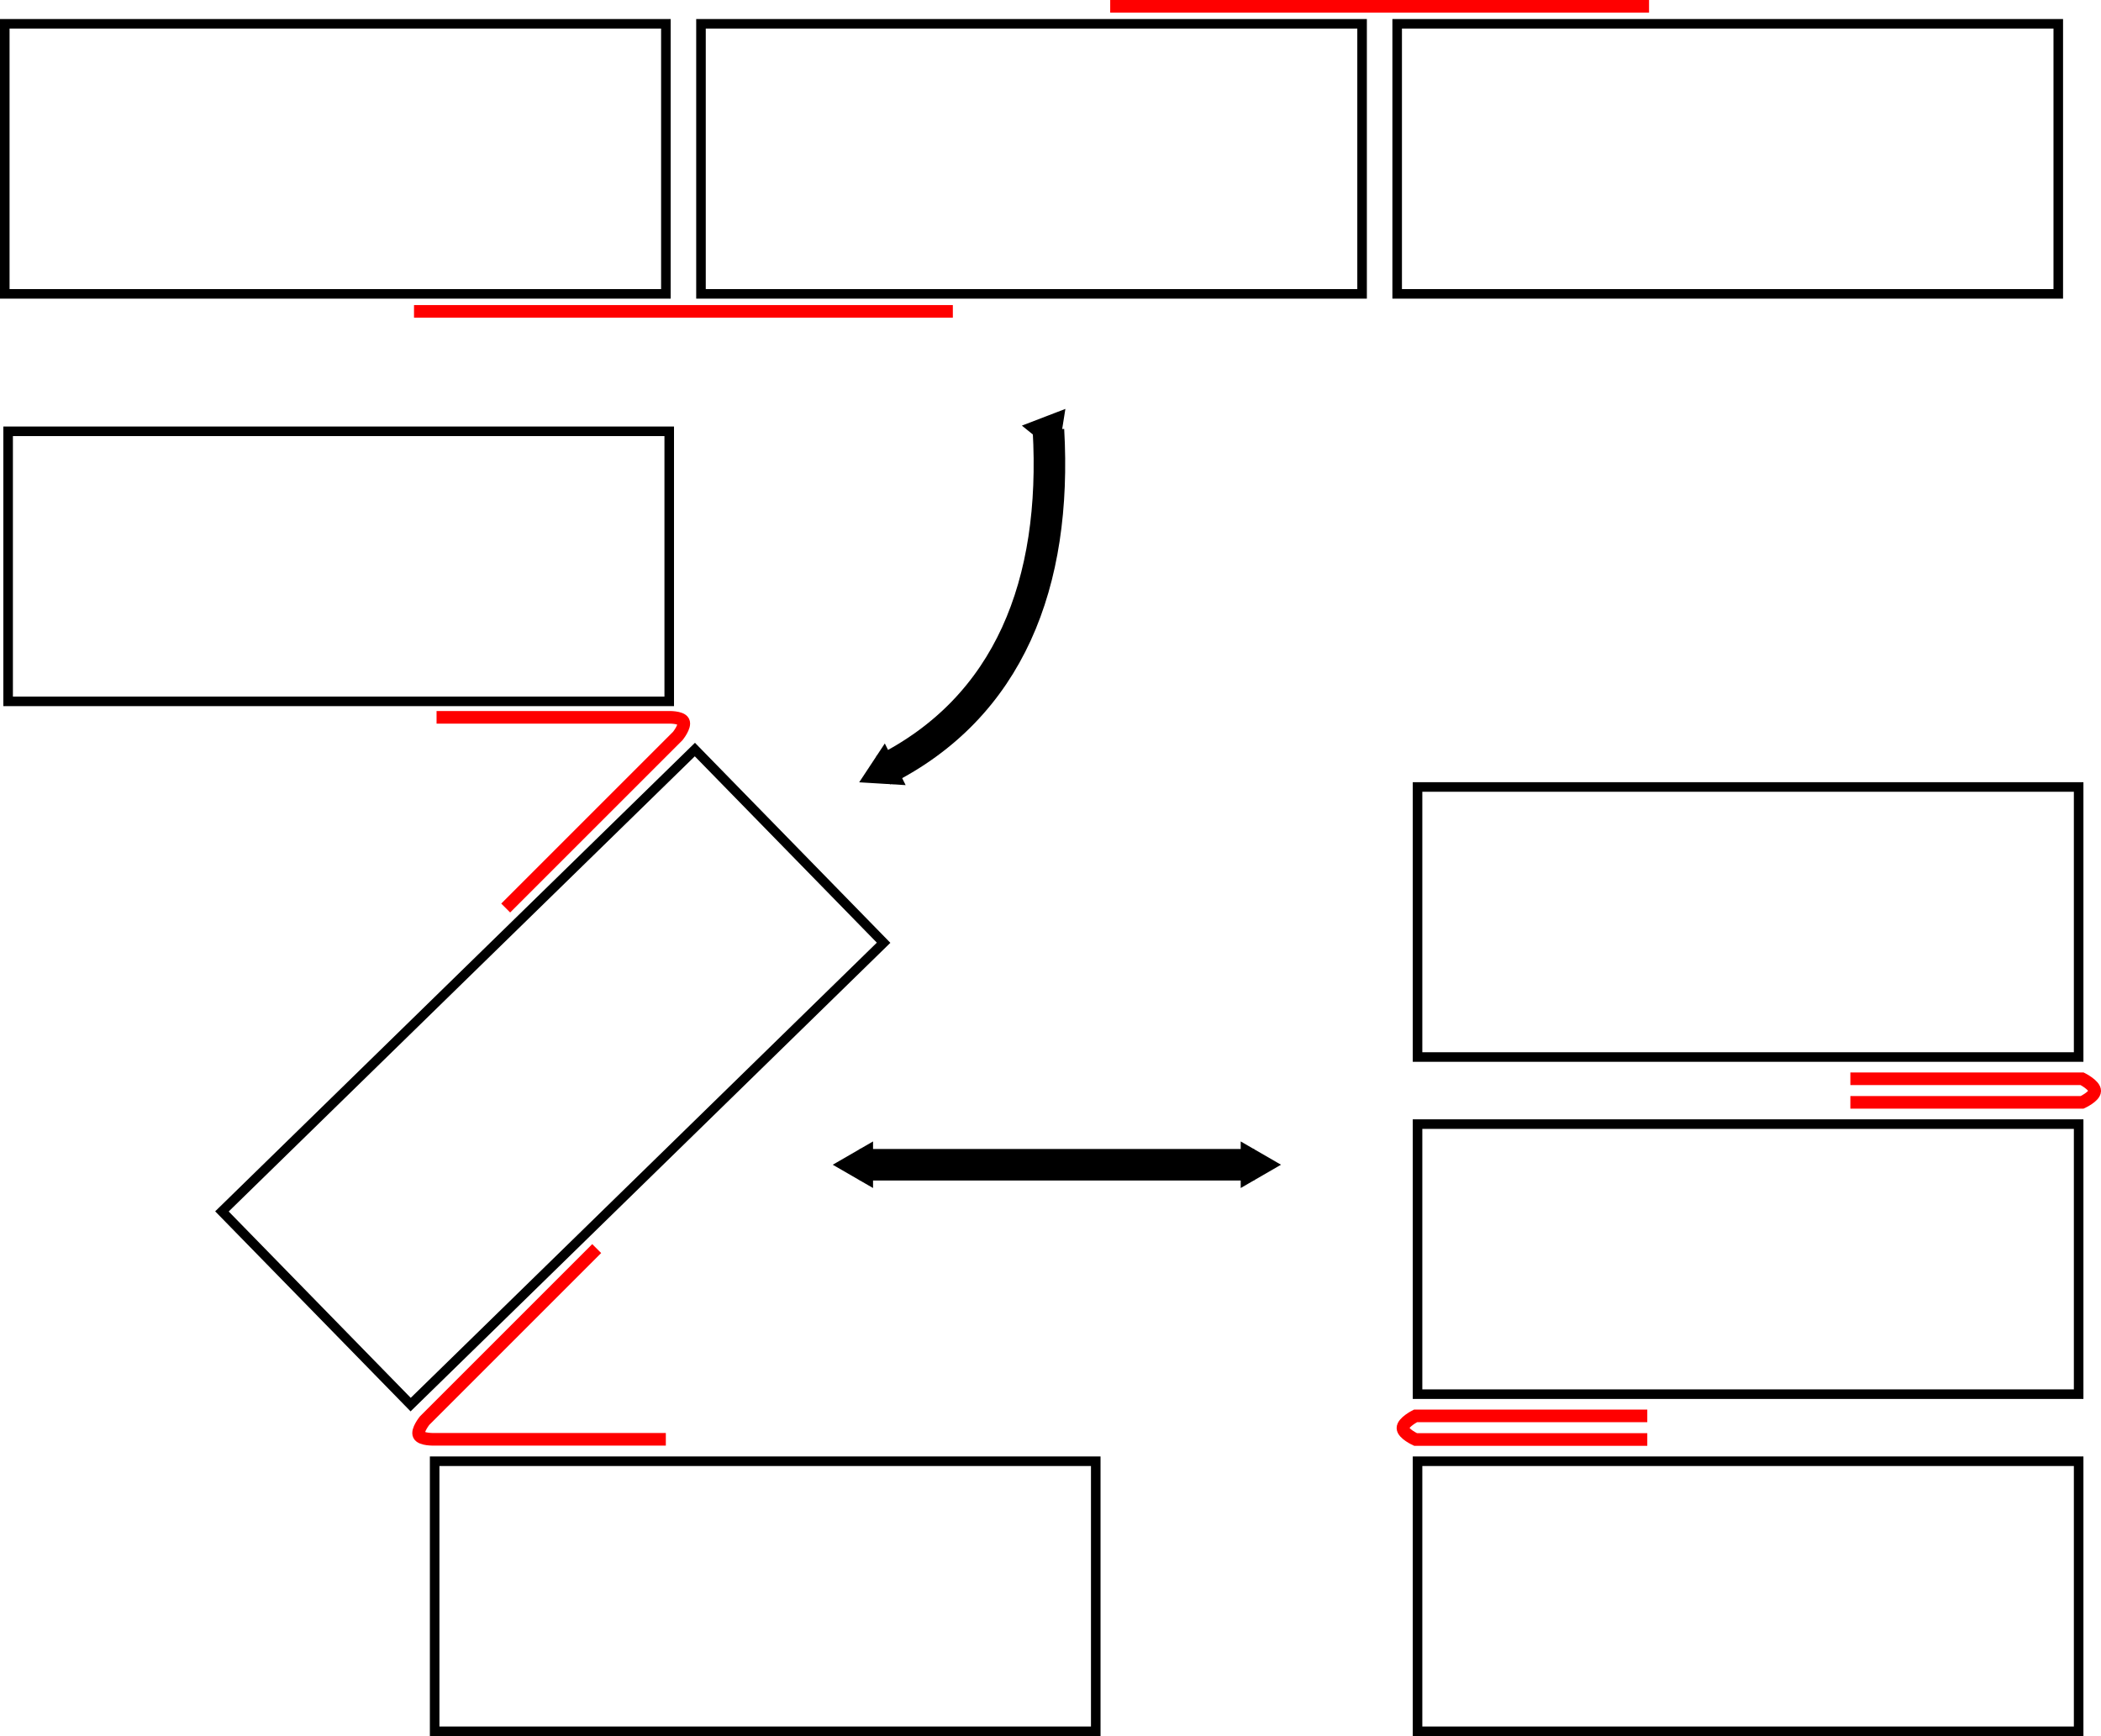<?xml version="1.0" encoding="UTF-8" standalone="no"?>
<!-- Created with Inkscape (http://www.inkscape.org/) -->

<svg
   xmlns:dc="http://purl.org/dc/elements/1.1/"
   xmlns:cc="http://creativecommons.org/ns#"
   xmlns:rdf="http://www.w3.org/1999/02/22-rdf-syntax-ns#"
   xmlns:svg="http://www.w3.org/2000/svg"
   xmlns="http://www.w3.org/2000/svg"
   xmlns:sodipodi="http://sodipodi.sourceforge.net/DTD/sodipodi-0.dtd"
   xmlns:inkscape="http://www.inkscape.org/namespaces/inkscape"
   width="166.538mm"
   height="137.632mm"
   viewBox="0 0 166.538 137.632"
   version="1.1"
   id="svg8"
   inkscape:version="0.92.2 (5c3e80d, 2017-08-06)"
   sodipodi:docname="alternating_hinges.svg"
   inkscape:export-filename="alternating_hinges.png"
   inkscape:export-xdpi="152.52"
   inkscape:export-ydpi="152.52">
  <defs
     id="defs2">
    <marker
       inkscape:stockid="TriangleOutM"
       orient="auto"
       refY="0"
       refX="0"
       id="marker1660"
       style="overflow:visible"
       inkscape:isstock="true">
      <path
         id="path1658"
         d="M 5.77,0 -2.88,5 V -5 Z"
         style="fill:#000000;fill-opacity:1;fill-rule:evenodd;stroke:#000000;stroke-width:1pt;stroke-opacity:1"
         transform="scale(0.4)"
         inkscape:connector-curvature="0" />
    </marker>
    <marker
       inkscape:isstock="true"
       style="overflow:visible"
       id="marker1650"
       refX="0"
       refY="0"
       orient="auto"
       inkscape:stockid="TriangleInM">
      <path
         transform="scale(-0.4)"
         style="fill:#000000;fill-opacity:1;fill-rule:evenodd;stroke:#000000;stroke-width:1pt;stroke-opacity:1"
         d="M 5.77,0 -2.88,5 V -5 Z"
         id="path1648"
         inkscape:connector-curvature="0" />
    </marker>
    <marker
       inkscape:stockid="TriangleInM"
       orient="auto"
       refY="0"
       refX="0"
       id="TriangleInM"
       style="overflow:visible"
       inkscape:isstock="true"
       inkscape:collect="always">
      <path
         id="path1300"
         d="M 5.77,0 -2.88,5 V -5 Z"
         style="fill:#000000;fill-opacity:1;fill-rule:evenodd;stroke:#000000;stroke-width:1pt;stroke-opacity:1"
         transform="scale(-0.4)"
         inkscape:connector-curvature="0" />
    </marker>
    <marker
       inkscape:isstock="true"
       style="overflow:visible"
       id="marker1498"
       refX="0"
       refY="0"
       orient="auto"
       inkscape:stockid="TriangleOutM"
       inkscape:collect="always">
      <path
         transform="scale(0.4)"
         style="fill:#000000;fill-opacity:1;fill-rule:evenodd;stroke:#000000;stroke-width:1pt;stroke-opacity:1"
         d="M 5.77,0 -2.88,5 V -5 Z"
         id="path1496"
         inkscape:connector-curvature="0" />
    </marker>
    <marker
       inkscape:stockid="TriangleOutM"
       orient="auto"
       refY="0"
       refX="0"
       id="TriangleOutM-6"
       style="overflow:visible"
       inkscape:isstock="true">
      <path
         inkscape:connector-curvature="0"
         id="path1309-4"
         d="M 5.77,0 -2.88,5 V -5 Z"
         style="fill:#000000;fill-opacity:1;fill-rule:evenodd;stroke:#000000;stroke-width:1pt;stroke-opacity:1"
         transform="scale(0.4)" />
    </marker>
    <marker
       inkscape:stockid="TriangleInM"
       orient="auto"
       refY="0"
       refX="0"
       id="TriangleInM-9"
       style="overflow:visible"
       inkscape:isstock="true">
      <path
         inkscape:connector-curvature="0"
         id="path1300-1"
         d="M 5.77,0 -2.88,5 V -5 Z"
         style="fill:#000000;fill-opacity:1;fill-rule:evenodd;stroke:#000000;stroke-width:1pt;stroke-opacity:1"
         transform="scale(-0.4)" />
    </marker>
    <marker
       inkscape:isstock="true"
       style="overflow:visible"
       id="marker1498-4"
       refX="0"
       refY="0"
       orient="auto"
       inkscape:stockid="TriangleOutM">
      <path
         inkscape:connector-curvature="0"
         transform="scale(0.4)"
         style="fill:#000000;fill-opacity:1;fill-rule:evenodd;stroke:#000000;stroke-width:1pt;stroke-opacity:1"
         d="M 5.77,0 -2.88,5 V -5 Z"
         id="path1496-9" />
    </marker>
  </defs>
  <sodipodi:namedview
     id="base"
     pagecolor="#ffffff"
     bordercolor="#666666"
     borderopacity="1.0"
     inkscape:pageopacity="0.0"
     inkscape:pageshadow="2"
     inkscape:zoom="0.98994949"
     inkscape:cx="628.1545"
     inkscape:cy="297.37243"
     inkscape:document-units="mm"
     inkscape:current-layer="layer1"
     showgrid="false"
     inkscape:snap-global="false"
     fit-margin-top="0"
     fit-margin-left="0"
     fit-margin-right="0"
     fit-margin-bottom="0"
     inkscape:window-width="2560"
     inkscape:window-height="1377"
     inkscape:window-x="-8"
     inkscape:window-y="-8"
     inkscape:window-maximized="1" />
  <g
     inkscape:label="Layer 1"
     inkscape:groupmode="layer"
     id="layer1"
     transform="translate(-29.682,-112.989)">
    <g
       id="g1887">
      <g
         transform="translate(32.072,-3.207)"
         id="g1143">
        <g
           id="g895-9"
           transform="translate(-27.214,50.259)">
          <rect
             y="67.825"
             x="25.203"
             height="21.409"
             width="52.403"
             id="rect815-2"
             style="opacity:1;vector-effect:none;fill:#feffff;fill-opacity:0.437;stroke:#000000;stroke-width:0.758;stroke-linecap:butt;stroke-linejoin:miter;stroke-miterlimit:4;stroke-dasharray:none;stroke-dashoffset:0;stroke-opacity:1" />
          <rect
             y="67.825"
             x="80.388"
             height="21.409"
             width="52.403"
             id="rect815-4-1"
             style="opacity:1;vector-effect:none;fill:#feffff;fill-opacity:0.437;stroke:#000000;stroke-width:0.758;stroke-linecap:butt;stroke-linejoin:miter;stroke-miterlimit:4;stroke-dasharray:none;stroke-dashoffset:0;stroke-opacity:1" />
          <rect
             y="67.825"
             x="135.572"
             height="21.409"
             width="52.403"
             id="rect815-44-3"
             style="opacity:1;vector-effect:none;fill:#feffff;fill-opacity:0.437;stroke:#000000;stroke-width:0.758;stroke-linecap:butt;stroke-linejoin:miter;stroke-miterlimit:4;stroke-dasharray:none;stroke-dashoffset:0;stroke-opacity:1" />
        </g>
        <path
           style="fill:none;stroke:#ff0000;stroke-width:1;stroke-linecap:butt;stroke-linejoin:miter;stroke-miterlimit:4;stroke-dasharray:none;stroke-opacity:1"
           d="M 30.427,140.882 H 73.138"
           id="path867-8"
           inkscape:connector-curvature="0" />
        <path
           style="fill:none;stroke:#ff0000;stroke-width:1;stroke-linecap:butt;stroke-linejoin:miter;stroke-miterlimit:4;stroke-dasharray:none;stroke-opacity:1"
           d="M 85.612,116.696 H 128.323"
           id="path867-0-0"
           inkscape:connector-curvature="0" />
      </g>
      <g
         transform="translate(29.132,1.604)"
         id="g1135">
        <path
           style="opacity:1;vector-effect:none;fill:none;fill-opacity:1;stroke:#ff0000;stroke-width:1;stroke-linecap:butt;stroke-linejoin:miter;stroke-miterlimit:4;stroke-dasharray:none;stroke-dashoffset:0;stroke-opacity:1"
           d="m 35.155,168.253 h 18.366 c 0,0 1.013,-0.037 1.198,0.334 0.183,0.366 -0.444,1.145 -0.444,1.145 l -13.64,13.64"
           id="path944"
           inkscape:connector-curvature="0"
           sodipodi:nodetypes="ccacc" />
        <rect
           style="opacity:1;vector-effect:none;fill:#feffff;fill-opacity:0.437;stroke:#000000;stroke-width:0.758;stroke-linecap:butt;stroke-linejoin:miter;stroke-miterlimit:4;stroke-dasharray:none;stroke-dashoffset:0;stroke-opacity:1"
           id="rect815-9"
           width="52.403"
           height="21.409"
           x="1.194"
           y="145.578" />
        <rect
           style="opacity:1;vector-effect:none;fill:#feffff;fill-opacity:0.437;stroke:#000000;stroke-width:0.758;stroke-linecap:butt;stroke-linejoin:miter;stroke-miterlimit:4;stroke-dasharray:none;stroke-dashoffset:0;stroke-opacity:1"
           id="rect815-9-2"
           width="52.403"
           height="21.409"
           x="-131.954"
           y="161.065"
           transform="rotate(-44.325)" />
        <path
           style="opacity:1;vector-effect:none;fill:none;fill-opacity:1;stroke:#ff0000;stroke-width:1;stroke-linecap:butt;stroke-linejoin:miter;stroke-miterlimit:4;stroke-dasharray:none;stroke-dashoffset:0;stroke-opacity:1"
           d="m 53.328,225.489 h -18.366 c 0,0 -1.013,0.037 -1.198,-0.334 -0.183,-0.366 0.444,-1.145 0.444,-1.145 l 13.64,-13.64"
           id="path944-6"
           inkscape:connector-curvature="0"
           sodipodi:nodetypes="ccacc" />
        <rect
           style="opacity:1;vector-effect:none;fill:#feffff;fill-opacity:0.437;stroke:#000000;stroke-width:0.758;stroke-linecap:butt;stroke-linejoin:miter;stroke-miterlimit:4;stroke-dasharray:none;stroke-dashoffset:0;stroke-opacity:1"
           id="rect815-44-37"
           width="52.403"
           height="21.409"
           x="35.003"
           y="227.229" />
      </g>
      <g
         transform="translate(14.967)"
         id="g1128">
        <rect
           style="opacity:1;vector-effect:none;fill:#feffff;fill-opacity:0.437;stroke:#000000;stroke-width:0.758;stroke-linecap:butt;stroke-linejoin:miter;stroke-miterlimit:4;stroke-dasharray:none;stroke-dashoffset:0;stroke-opacity:1"
           id="rect815-44-37-9"
           width="52.403"
           height="21.409"
           x="127.078"
           y="175.379" />
        <rect
           style="opacity:1;vector-effect:none;fill:#feffff;fill-opacity:0.437;stroke:#000000;stroke-width:0.758;stroke-linecap:butt;stroke-linejoin:miter;stroke-miterlimit:4;stroke-dasharray:none;stroke-dashoffset:0;stroke-opacity:1"
           id="rect815-44-37-1"
           width="52.403"
           height="21.409"
           x="127.078"
           y="202.106" />
        <rect
           style="opacity:1;vector-effect:none;fill:#feffff;fill-opacity:0.437;stroke:#000000;stroke-width:0.758;stroke-linecap:butt;stroke-linejoin:miter;stroke-miterlimit:4;stroke-dasharray:none;stroke-dashoffset:0;stroke-opacity:1"
           id="rect815-44-37-6"
           width="52.403"
           height="21.409"
           x="127.078"
           y="228.833" />
        <path
           id="path944-6-3-2"
           style="opacity:1;vector-effect:none;fill:none;fill-opacity:1;stroke:#ff0000;stroke-width:1;stroke-linecap:butt;stroke-linejoin:miter;stroke-miterlimit:4;stroke-dasharray:none;stroke-dashoffset:0;stroke-opacity:1"
           d="m 145.289,225.237 h -18.366 c 0,0 -1.01,0.504 -1.002,0.969 0.008,0.45 1.002,0.904 1.002,0.904 h 18.366"
           inkscape:connector-curvature="0"
           sodipodi:nodetypes="ccscc" />
        <path
           id="path944-6-3-2-5"
           style="opacity:1;vector-effect:none;fill:none;fill-opacity:1;stroke:#ff0000;stroke-width:1;stroke-linecap:butt;stroke-linejoin:miter;stroke-miterlimit:4;stroke-dasharray:none;stroke-dashoffset:0;stroke-opacity:1"
           d="m 161.386,198.51 h 18.366 c 0,0 1.01,0.504 1.002,0.969 -0.008,0.45 -1.002,0.904 -1.002,0.904 h -18.366"
           inkscape:connector-curvature="0"
           sodipodi:nodetypes="ccscc" />
      </g>
      <path
         inkscape:connector-curvature="0"
         id="path1160"
         d="m 112.788,147.062 c 0.687,12.153 -3.09,21.991 -13.096,26.994"
         style="opacity:1;vector-effect:none;fill:none;fill-opacity:1;stroke:#000000;stroke-width:2.5;stroke-linecap:butt;stroke-linejoin:miter;stroke-miterlimit:4;stroke-dasharray:none;stroke-dashoffset:0;stroke-opacity:1;marker-start:url(#marker1650);marker-end:url(#marker1660)" />
      <path
         inkscape:connector-curvature="0"
         id="path1162"
         d="m 97.821,205.327 c 10.424,0 20.847,0 31.271,0"
         style="opacity:1;vector-effect:none;fill:none;fill-opacity:1;stroke:#000000;stroke-width:2.5;stroke-linecap:butt;stroke-linejoin:miter;stroke-miterlimit:4;stroke-dasharray:none;stroke-dashoffset:0;stroke-opacity:1;marker-start:url(#TriangleInM);marker-end:url(#marker1498)" />
    </g>
  </g>
</svg>
